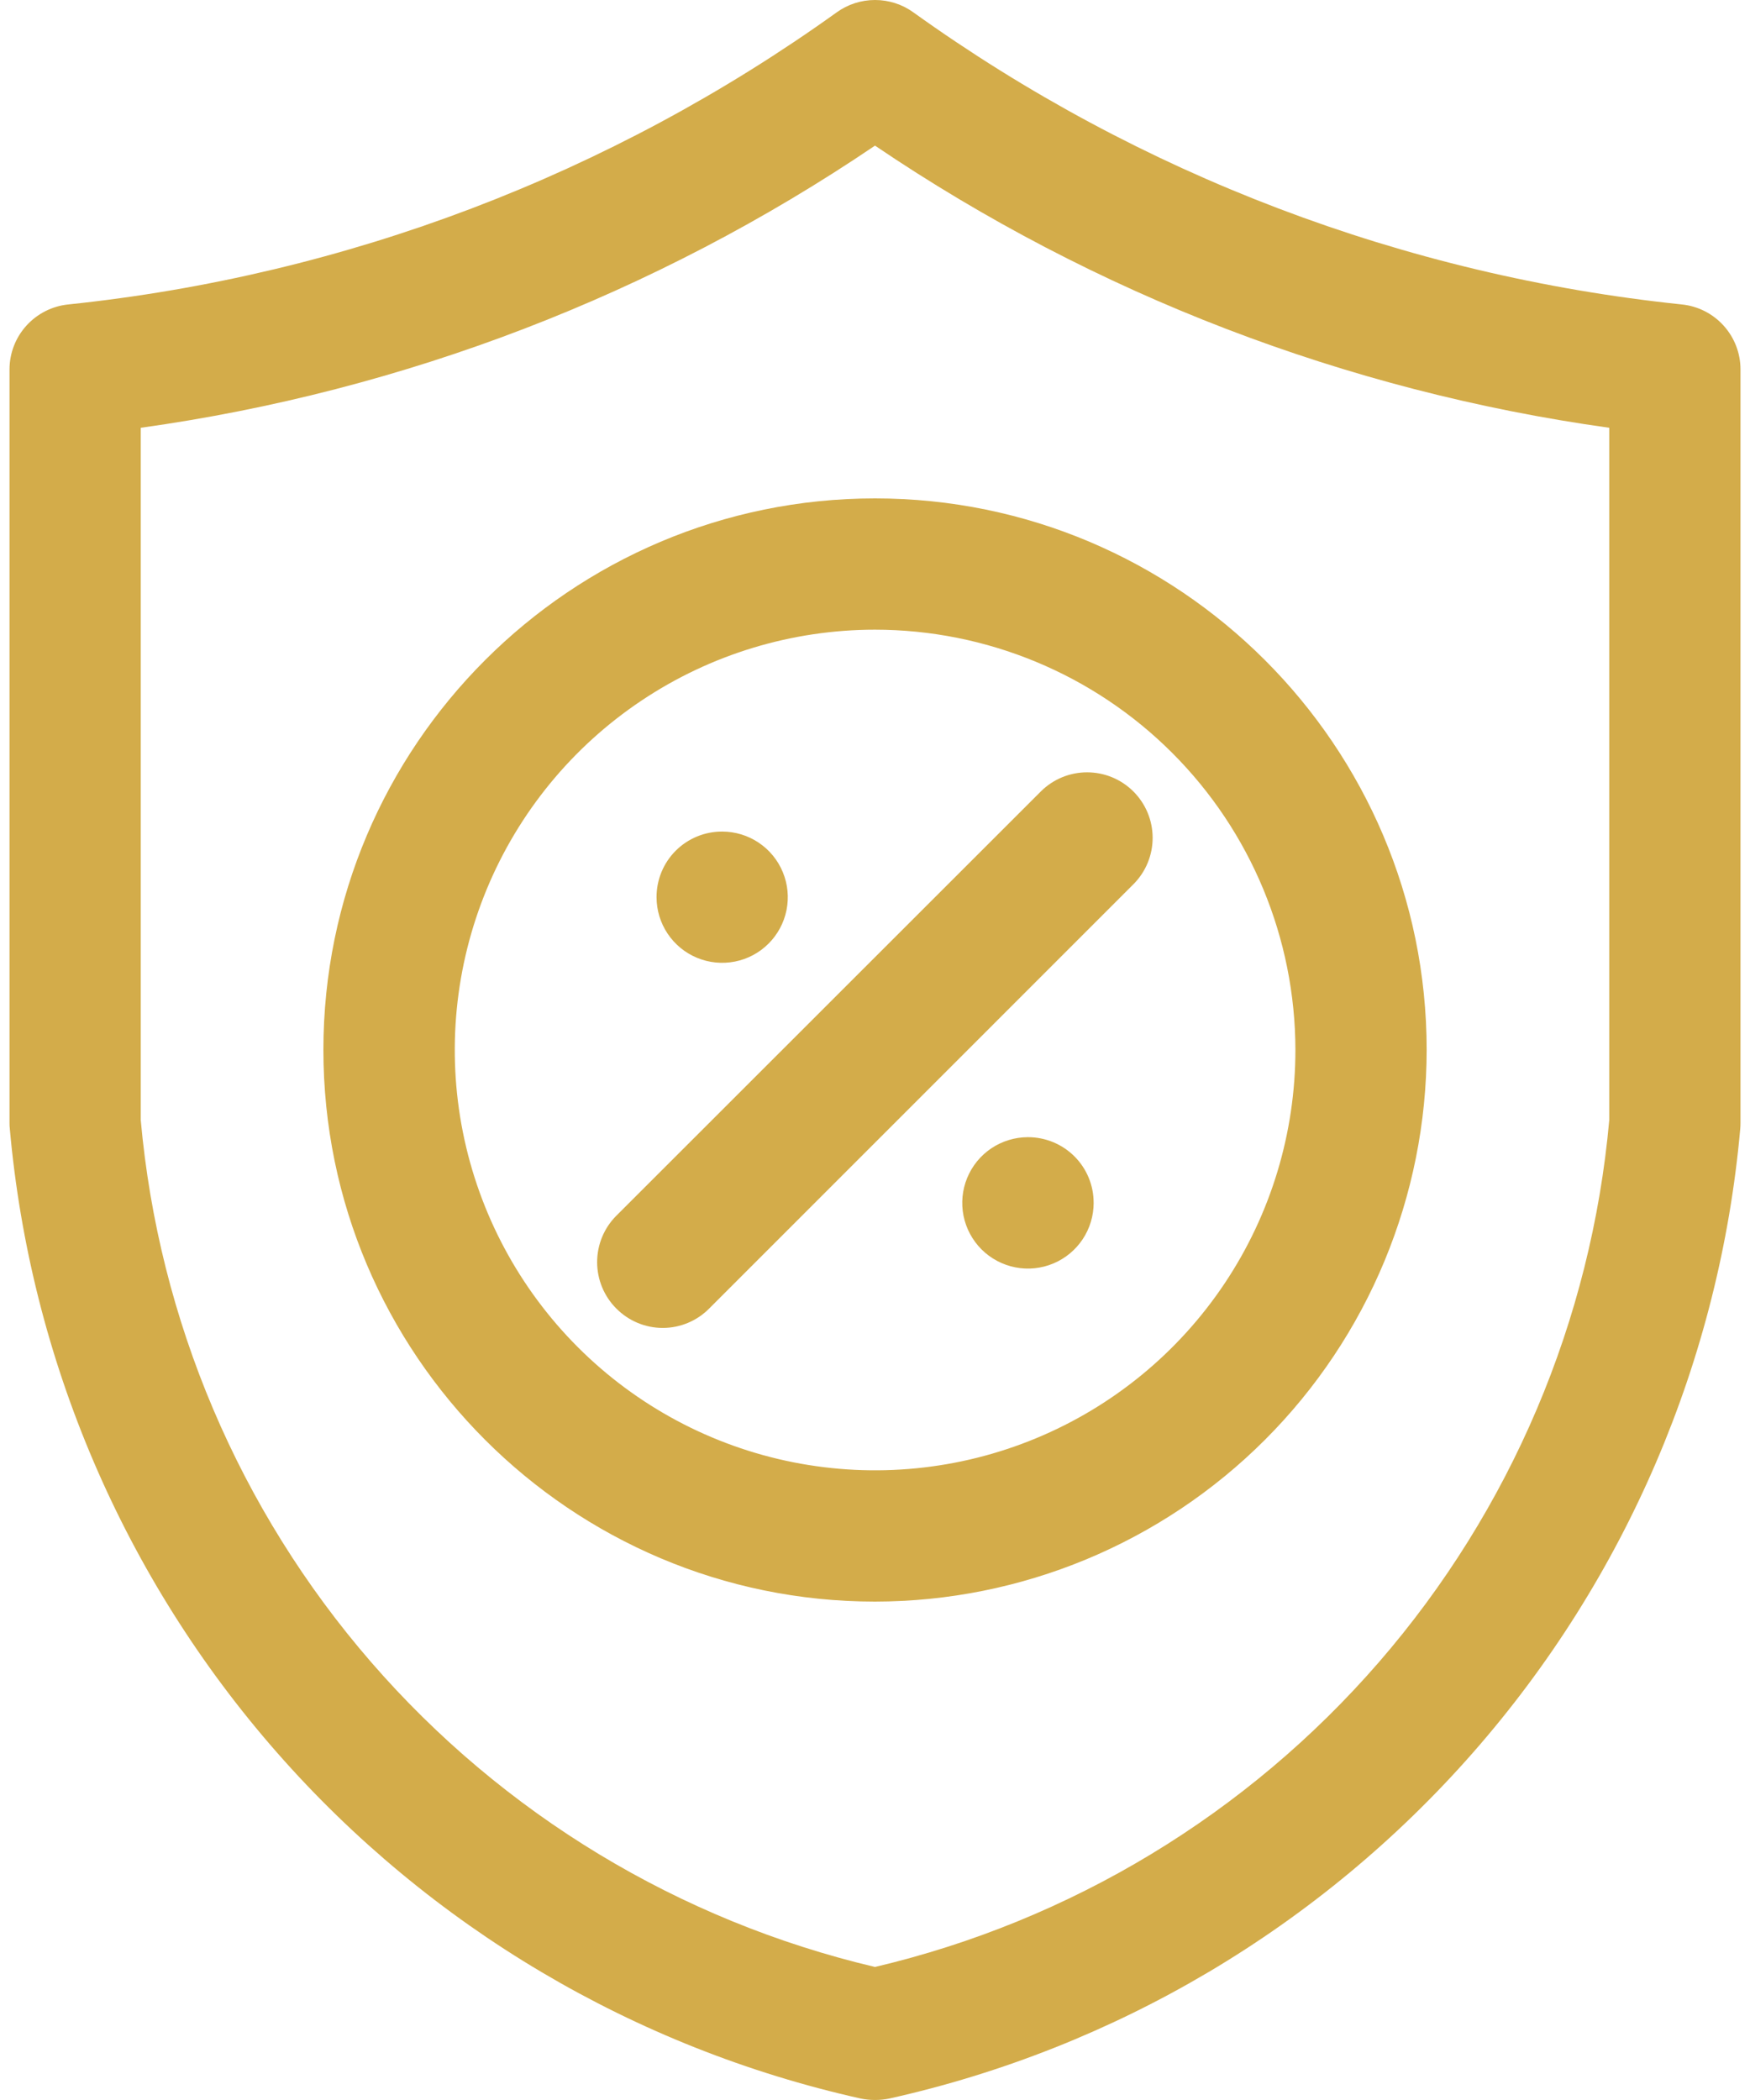 <svg width="60" height="72" viewBox="0 0 60 72" fill="none" xmlns="http://www.w3.org/2000/svg">
<path fill-rule="evenodd" clip-rule="evenodd" d="M22.51 30.761C22.509 30.466 22.567 30.173 22.679 29.9C22.791 29.627 22.956 29.379 23.165 29.17C23.373 28.961 23.621 28.795 23.893 28.682C24.166 28.569 24.458 28.511 24.753 28.511H24.765C25.21 28.512 25.645 28.645 26.014 28.893C26.383 29.141 26.671 29.492 26.84 29.904C27.01 30.315 27.054 30.767 26.966 31.203C26.879 31.639 26.664 32.04 26.349 32.354C26.034 32.668 25.634 32.882 25.197 32.968C24.761 33.054 24.309 33.01 23.898 32.839C23.487 32.669 23.136 32.38 22.889 32.01C22.642 31.64 22.51 31.206 22.51 30.761ZM37.497 41.239C37.497 41.684 37.366 42.12 37.119 42.49C36.872 42.861 36.521 43.15 36.11 43.321C35.699 43.492 35.247 43.538 34.81 43.452C34.373 43.366 33.971 43.153 33.655 42.839C33.34 42.525 33.124 42.124 33.036 41.688C32.948 41.252 32.991 40.799 33.16 40.387C33.329 39.975 33.616 39.622 33.985 39.373C34.355 39.125 34.789 38.991 35.234 38.989H35.246C35.542 38.989 35.835 39.047 36.108 39.16C36.381 39.273 36.629 39.438 36.838 39.647C37.047 39.856 37.213 40.104 37.326 40.377C37.439 40.651 37.497 40.943 37.496 41.239H37.497ZM21.132 44.865C21.34 45.075 21.588 45.242 21.861 45.356C22.134 45.47 22.427 45.529 22.723 45.529C23.019 45.529 23.312 45.47 23.585 45.356C23.858 45.242 24.106 45.075 24.314 44.865L38.868 30.309C39.287 29.886 39.521 29.315 39.519 28.721C39.518 28.126 39.28 27.556 38.859 27.136C38.438 26.716 37.868 26.48 37.273 26.48C36.679 26.479 36.108 26.715 35.687 27.134L21.132 41.681C20.71 42.103 20.473 42.676 20.473 43.273C20.473 43.871 20.71 44.443 21.132 44.866V44.865ZM30 21.589C27.15 21.59 24.364 22.435 21.994 24.02C19.624 25.604 17.778 27.855 16.688 30.488C15.598 33.122 15.313 36.02 15.87 38.815C16.427 41.611 17.8 44.178 19.816 46.193C21.832 48.208 24.4 49.58 27.196 50.135C29.992 50.69 32.889 50.404 35.522 49.312C38.155 48.221 40.405 46.373 41.988 44.002C43.571 41.632 44.415 38.845 44.414 35.995C44.409 32.174 42.889 28.512 40.187 25.811C37.484 23.11 33.821 21.591 30 21.589ZM30 54.912C35.015 54.907 39.824 52.912 43.37 49.365C46.916 45.819 48.91 41.01 48.914 35.995C48.914 25.567 40.429 17.088 30 17.088C19.572 17.088 11.088 25.567 11.088 35.995C11.088 46.433 19.572 54.912 30 54.912ZM4.825 14.667V38.396C5.44 45.267 8.202 51.771 12.721 56.984C17.24 62.197 23.285 65.855 30 67.439C36.715 65.856 42.761 62.198 47.28 56.985C51.798 51.771 54.561 45.268 55.175 38.396V14.667C46.154 13.408 37.542 10.099 30 4.993C22.458 10.099 13.846 13.409 4.825 14.667ZM29.51 71.95C29.833 72.016 30.167 72.016 30.49 71.95C38.252 70.219 45.261 66.064 50.506 60.086C55.751 54.109 58.959 46.618 59.666 38.697C59.672 38.627 59.674 38.567 59.674 38.496V12.668C59.675 12.112 59.468 11.577 59.096 11.165C58.723 10.752 58.211 10.493 57.658 10.438C48.155 9.446 39.075 5.994 31.313 0.422C30.931 0.147 30.472 -0 30.001 -0C29.53 -0 29.071 0.147 28.689 0.422C20.927 5.994 11.846 9.446 2.343 10.438C1.79 10.494 1.278 10.753 0.905 11.165C0.532 11.577 0.326 12.112 0.326 12.668V38.496C0.325 38.563 0.328 38.63 0.336 38.697C1.042 46.618 4.25 54.109 9.495 60.086C14.739 66.064 21.749 70.218 29.51 71.95Z" fill="#D3AC4A"/>
</svg>
